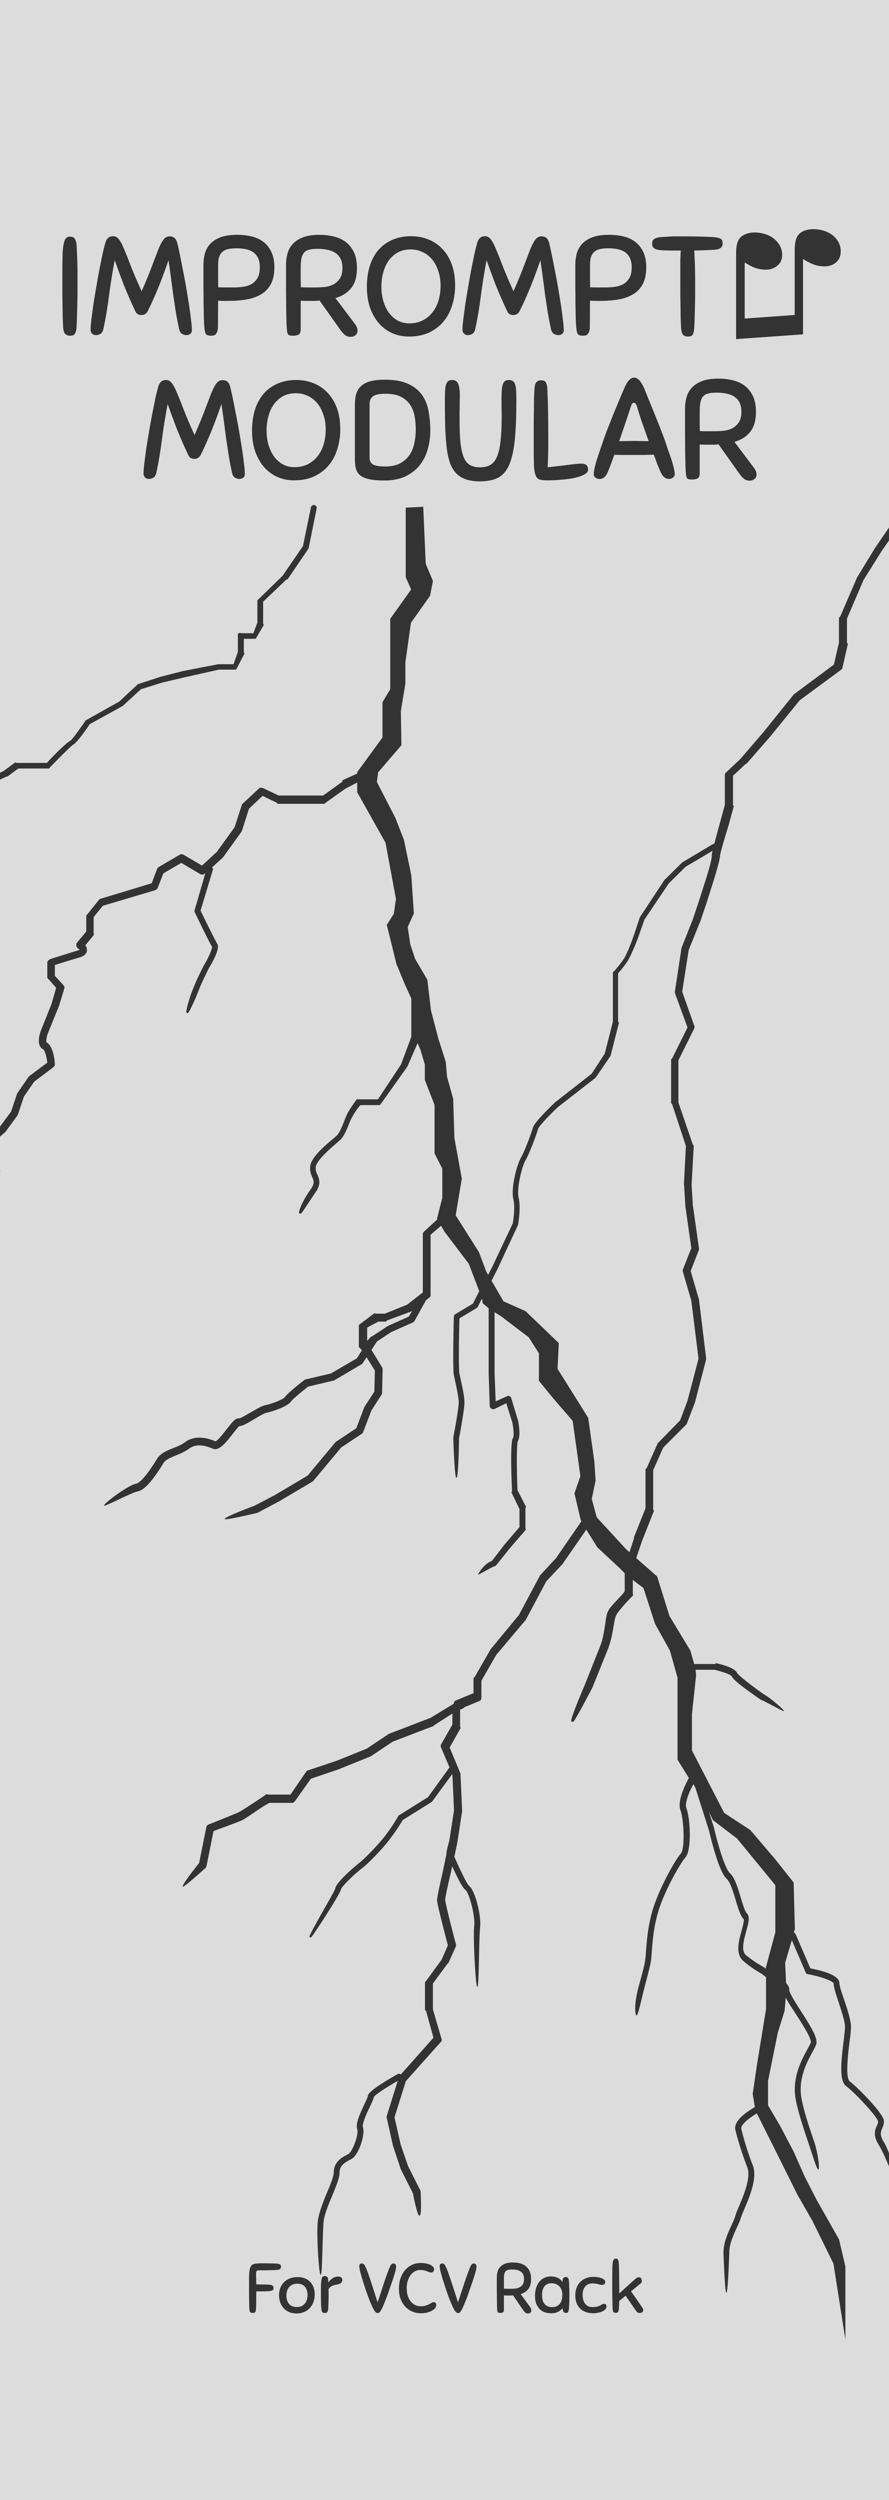 <?xml version="1.0" encoding="UTF-8" standalone="no"?>
<svg
   xmlns:dc="http://purl.org/dc/elements/1.1/"
   xmlns:cc="http://creativecommons.org/ns#"
   xmlns:rdf="http://www.w3.org/1999/02/22-rdf-syntax-ns#"
   xmlns:svg="http://www.w3.org/2000/svg"
   xmlns="http://www.w3.org/2000/svg"
   xmlns:sodipodi="http://sodipodi.sourceforge.net/DTD/sodipodi-0.dtd"
   xmlns:inkscape="http://www.inkscape.org/namespaces/inkscape"
   width="45.72mm"
   height="128.5mm"
   viewBox="0 0 45.721 128.5"
   version="1.1"
   id="svg28"
   sodipodi:docname="BlankPanel.svg"
   inkscape:version="0.92.2 (5c3e80d, 2017-08-06)">
  <sodipodi:namedview
     pagecolor="#ffffff"
     bordercolor="#666666"
     borderopacity="1"
     objecttolerance="10"
     gridtolerance="10"
     guidetolerance="10"
     inkscape:pageopacity="0"
     inkscape:pageshadow="2"
     inkscape:window-width="907"
     inkscape:window-height="991"
     id="namedview30"
     showgrid="false"
     inkscape:document-units="mm"
     units="mm"
     inkscape:zoom="1.174946"
     inkscape:cx="84.383079"
     inkscape:cy="252.93058"
     inkscape:window-x="45"
     inkscape:window-y="25"
     inkscape:window-maximized="0"
     inkscape:current-layer="svg28" />
  <defs
     id="defs8">
    <clipPath
       id="a">
      <path
         d="M 0,0 V 100.542 H 39.687 V 0 Z"
         id="path2"
         inkscape:connector-curvature="0"
         style="fill:#dcdcdc" />
    </clipPath>
  </defs>
  <path
     d="M 0,-5.8682899e-4 V 128.501 H 45.721 V -5.8682899e-4 Z"
     id="path10"
     inkscape:connector-curvature="0"
     style="fill:#dcdcdc;stroke-width:1;fill-opacity:1" />
  <path
     d="m 41.72,50.68 0.818,-1.782 a 0.162,0.162 0 0 0 -0.014,-0.152 l -0.718,-1.05 -0.144,-1.667 0.188,-1.195 0.166,-0.406 0.877,1.225 a 0.057,0.057 0 0 0 0.029,0.029 c 0.08,0.058 2.028,1.383 2.173,1.477 0.116,0.08 0.297,0.34 0.297,0.645 0,0.254 -0.058,0.558 -0.123,0.949 -0.022,0.13 -0.044,0.268 -0.073,0.413 -0.021,0.109 -0.05,0.224 -0.08,0.348 -0.303,2.42 2.895,5.125 0.486,1.774 -0.521,-0.71 -0.391,-1.224 -0.26,-1.716 a 3.41,3.41 0 0 0 0.086,-0.37 c 0.022,-0.145 0.051,-0.282 0.073,-0.406 0.072,-0.405 0.13,-0.724 0.13,-0.992 0,-0.37 -0.203,-0.71 -0.398,-0.84 a 810.58,810.58 0 0 1 -2.152,-1.47 l -0.905,-1.268 c -0.015,-0.022 -0.03,-0.03 -0.05,-0.044 l 0.427,-1.065 a 0.18,0.18 0 0 0 0,-0.123 l -0.689,-1.528 c 0,-0.007 -0.007,-0.007 -0.007,-0.015 l -1.405,-2.484 0.043,-0.783 c 0,-0.021 0,-0.05 -0.014,-0.072 l -0.442,-0.963 0.406,-0.776 a 0.164,0.164 0 0 0 0.007,-0.13 l -0.319,-0.775 c 0.116,-0.225 0.297,-0.55 0.384,-0.637 0.152,-0.153 0.522,-1.34 0.724,-2.043 a 0.147,0.147 0 0 0 0,-0.08 l -0.253,-1.137 c 0,-0.007 0,-0.007 -0.007,-0.015 -0.196,-0.6 -0.399,-1.289 -0.399,-1.383 0,-0.123 -0.268,-0.667 -0.79,-1.608 -0.014,-0.022 -0.072,-0.044 -0.094,-0.058 L 38.858,28 v -1.485 c 0,-0.022 0.036,-0.044 0.022,-0.065 l -0.529,-1.145 0.174,-1.239 A 0.138,0.138 0 0 0 38.51,23.972 l -0.5,-0.92 0.414,-0.912 c 0,-0.007 0.007,-0.015 0.007,-0.022 l 0.348,-1.232 a 0.185,0.185 0 0 0 -0.008,-0.108 l -0.485,-1.014 -0.427,-1.55 a 0.163,0.163 0 0 0 -0.153,-0.116 c -0.072,0 -0.13,0.05 -0.152,0.116 l -0.203,0.796 -0.593,0.87 c 0,0 0,0.007 -0.008,0.007 l -0.724,1.188 c -0.007,0.007 -0.007,0.014 -0.015,0.022 l -0.68,1.579 c -0.008,0.021 -0.051,0.036 -0.051,0.058 v 0.992 l -0.203,0.884 -1.615,1.202 c -0.008,0.007 -0.008,0.015 -0.022,0.03 l -1.188,1.477 -0.927,1.08 -0.55,0.52 c -0.03,0.03 -0.08,0.066 -0.08,0.11 v 1.224 l -0.21,0.775 c -0.059,0.188 -0.138,0.521 -0.218,0.796 -0.029,-0.007 -0.043,0 -0.065,0.015 l -1.203,0.717 c -0.007,0.007 -0.014,0.007 -0.021,0.015 l -0.696,0.688 c -0.007,0.007 -0.007,0.014 -0.014,0.014 l -0.978,1.485 c -0.007,0.007 -0.007,0.015 -0.015,0.03 l -0.246,0.738 c 0,0.007 -0.224,0.63 -0.362,0.87 a 4.38,4.38 0 0 1 -0.406,0.528 c -0.014,0.022 -0.065,0.044 -0.065,0.072 v 1.978 l -0.326,1.282 -0.529,0.811 -1.5,1.174 v 0.007 c -0.187,0.181 -0.81,0.782 -0.861,0.992 -0.05,0.196 -0.34,0.97 -0.478,1.203 -0.16,0.268 -0.413,1.231 -0.304,1.666 0.08,0.333 -0.007,0.876 -0.022,0.97 l -0.826,1.753 -0.166,0.32 -0.073,-0.124 -0.297,-0.79 -0.934,-1.477 0.246,-1.478 -0.297,-1.63 -0.05,-1.579 -0.247,-0.891 -0.05,-0.594 -0.298,-0.934 -0.297,-1.138 -0.145,-1.231 -0.492,-0.84 -0.196,-0.594 -0.101,-0.688 0.246,-0.544 -0.101,-1.528 -0.297,-1.434 -0.348,-0.891 -0.739,-1.435 0.05,-0.39 0.935,-1.087 -0.021,-1.384 0.18,-1.086 v -0.862 l 0.225,-1.594 0.768,-1.087 0.116,-0.594 -0.29,-0.688 -0.101,-2.296 -0.703,0.036 v 2.796 l 0.218,0.493 -0.84,1.18 v 2.833 l -0.312,0.521 v 1.42 l -1.014,1.391 v 0.058 l -0.602,0.275 c -0.007,0 0.015,0.044 0.007,0.05 l -0.775,0.559 h -1.789 l -0.623,-0.297 c -0.058,-0.022 -0.123,-0.03 -0.166,0.014 l -0.645,0.601 a 0.113,0.113 0 0 0 -0.044,0.058 l -0.29,0.899 -0.716,0.992 -0.594,0.55 -0.74,-0.434 a 0.157,0.157 0 0 0 -0.159,0 l -0.84,0.492 a 0.146,0.146 0 0 0 -0.065,0.08 l -0.217,0.572 -1.065,0.326 -0.985,0.297 a 0.151,0.151 0 0 0 -0.08,0.058 l -0.435,0.543 c -0.021,0.03 -0.065,0.058 -0.065,0.095 v 0.623 L 4.66,35.801 c -0.029,0.029 -0.021,0.072 -0.021,0.116 0,0.043 0.036,0.08 0.065,0.109 a 0.53,0.53 0 0 1 0.065,0.058 c -0.007,0.007 -0.022,0.007 -0.036,0.014 -0.348,0.101 -1.087,0.34 -1.116,0.348 -0.065,0.021 -0.145,0.08 -0.145,0.145 v 0.6 c 0,0.037 0.051,0.073 0.073,0.095 L 3.827,37.612 3.639,38.264 3.226,39.3 c -0.058,0.145 -0.217,0.637 0.087,0.79 0.058,0.036 0.13,0.282 0.16,0.528 L 2.755,41.154 C 2.741,41.161 2.734,41.176 2.719,41.19 L 2.277,41.835 C 2.27,41.85 2.263,41.857 2.256,41.871 l -0.24,0.717 -0.449,0.609 -0.644,0.529 c -0.036,0.029 -0.094,0.072 -0.094,0.116 v 0.434 l -0.464,0.493 c -0.007,0.007 0,0.014 0,0.029 L -0.171,45.66 -1.214,46.384 -1.236,46.406 -1.757,47 a 0.16,0.16 0 0 0 -0.022,0.036 l -0.58,1.123 c 0,0 -0.623,0.89 -0.557,0.949 0.029,0.021 0.81,-0.768 0.81,-0.768 0.008,-0.007 0.015,-0.015 0.015,-0.022 l 0.58,-1.115 0.507,-0.565 1.058,-0.74 0.043,-0.043 0.55,-0.876 0.537,-0.529 A 0.157,0.157 0 0 0 1.22,44.392 l 0.13,0.587 -0.239,1.108 v 0.036 c 0,0.007 0.05,0.428 0,0.703 -0.05,0.26 -0.304,0.833 -0.34,0.905 -0.044,0.073 -0.363,0.587 -0.363,0.942 0,0.26 -0.224,1.18 -0.159,1.195 0.007,0 0.188,-0.224 0.21,-0.297 0.094,-0.297 0.189,-0.608 0.189,-0.898 0,-0.254 0.239,-0.68 0.325,-0.826 0,-0.007 0.007,-0.007 0.007,-0.014 0.015,-0.03 0.305,-0.66 0.355,-0.964 a 2.82,2.82 0 0 0 0,-0.753 L 1.575,45 V 44.95 L 1.328,43.885 a 0.115,0.115 0 0 0 -0.029,-0.05 l 0.478,-0.42 0.022,-0.023 0.47,-0.644 0.022,-0.044 0.24,-0.717 0.412,-0.601 0.768,-0.58 C 3.755,40.777 3.776,40.719 3.776,40.669 3.762,40.451 3.69,39.937 3.443,39.807 c -0.029,-0.051 0,-0.247 0.065,-0.399 l 0.42,-1.036 c 0,-0.007 0,-0.007 0.008,-0.014 L 4.16,37.619 C 4.175,37.569 4.124,37.518 4.095,37.474 L 3.776,37.127 v -0.435 c 0.232,-0.073 0.739,-0.232 0.993,-0.304 0.195,-0.058 0.275,-0.16 0.29,-0.24 A 0.335,0.335 0 0 0 5,35.896 l 0.326,-0.391 c 0.03,-0.03 0.007,-0.065 0.007,-0.101 V 34.766 L 5.703,34.31 7.796,33.687 C 7.84,33.672 7.89,33.637 7.905,33.593 l 0.232,-0.587 0.717,-0.42 0.76,0.449 a 0.154,0.154 0 0 0 0.189,-0.022 l 0.021,-0.022 -0.434,1.5 c -0.007,0.029 -0.007,0.058 0.007,0.08 0.058,0.123 0.58,1.21 0.695,1.39 0.007,0.087 -0.145,0.442 -0.34,0.768 0,0 0,0.007 -0.007,0.007 -0.007,0.022 -0.254,0.5 -0.348,0.746 l -0.101,0.247 c -0.087,0.21 -0.29,0.869 -0.225,0.89 0.015,0.008 0.03,0.008 0.044,0.008 0.05,0 0.318,-0.602 0.398,-0.812 0.036,-0.094 0.072,-0.174 0.101,-0.253 0.095,-0.225 0.32,-0.681 0.34,-0.725 0.32,-0.528 0.436,-0.869 0.341,-1.007 C 10.23,35.729 9.868,34.997 9.629,34.505 l 0.492,-1.63 c 0.015,-0.043 0,-0.08 -0.029,-0.109 l 0.42,-0.384 0.022,-0.021 0.74,-1.029 0.02,-0.043 0.283,-0.884 0.544,-0.514 0.557,0.268 c 0.022,0.007 0.037,0.05 0.058,0.05 h 1.862 c 0.029,0 0.058,-0.05 0.087,-0.065 l 0.775,-0.55 0.464,-0.24 v 0.392 l 1.137,2.028 0.42,2.267 -0.087,0.594 -0.282,0.442 0.39,1.58 0.348,0.84 0.247,0.543 v 1.542 l -0.413,1.108 -0.927,1.405 h -0.761 c -0.036,0 -0.072,-0.021 -0.094,0.007 -0.015,0.015 -0.275,0.37 -0.377,0.572 -0.029,0.066 -0.065,0.145 -0.109,0.254 -0.08,0.217 -0.195,0.5 -0.311,0.623 -0.044,0.036 -0.109,0.101 -0.196,0.167 -0.333,0.282 -0.833,0.717 -0.876,1.072 -0.022,0.18 0.036,0.318 0.08,0.427 0.065,0.152 0.116,0.254 -0.066,0.507 -0.347,0.493 -0.507,0.927 -0.449,0.956 a 0.139,0.139 0 0 0 0.051,0.015 c 0.044,0 0.254,-0.355 0.587,-0.84 0.253,-0.355 0.16,-0.558 0.087,-0.732 a 0.525,0.525 0 0 1 -0.066,-0.304 c 0.037,-0.268 0.53,-0.696 0.797,-0.928 0.087,-0.08 0.16,-0.137 0.203,-0.18 0.152,-0.153 0.275,-0.464 0.37,-0.71 0.036,-0.102 0.072,-0.145 0.1,-0.203 0.073,-0.145 0.247,-0.392 0.327,-0.471 h 0.753 c 0.036,0 0.073,-0.058 0.094,-0.087 l 1.029,-1.449 c 0.007,-0.007 0.007,-0.022 0.015,-0.029 l 0.405,-0.927 0.116,0.268 0.174,0.587 v 0.623 l 0.391,1.007 v 1.948 l 0.312,0.616 v 1.173 l -0.218,0.855 h 0.03 l -0.522,0.478 c -0.03,0.03 -0.073,0.073 -0.073,0.109 v 2.361 l -0.63,0.493 -0.898,0.362 h -0.34 c -0.037,0 -0.073,-0.029 -0.102,0 l -0.507,0.384 c -0.036,0.029 -0.094,0.05 -0.094,0.101 v 0.84 c 0,0.03 0.043,0.059 0.065,0.08 l 0.058,0.066 -0.203,0.325 -1.043,0.609 -1.014,0.239 a 0.143,0.143 0 0 0 -0.058,0.029 c -0.152,0.116 -0.666,0.522 -0.775,0.68 -0.058,0.088 -0.522,0.276 -0.79,0.327 -0.145,0.029 -0.355,0.16 -0.586,0.29 -0.153,0.087 -0.377,0.224 -0.45,0.239 -0.152,-0.022 -0.275,0.13 -0.507,0.427 -0.116,0.152 -0.355,0.456 -0.456,0.5 -0.16,-0.073 -0.768,-0.319 -1.231,0.036 -0.13,0.101 -0.297,0.167 -0.464,0.232 -0.254,0.101 -0.522,0.21 -0.66,0.442 -0.55,0.905 -0.789,0.985 -0.832,0.992 -0.312,0.05 -1.333,0.811 -1.29,0.884 0.03,0.043 1.145,-0.543 1.34,-0.572 0.167,-0.03 0.457,-0.174 1.044,-1.138 0.086,-0.145 0.297,-0.224 0.514,-0.318 a 2.37,2.37 0 0 0 0.536,-0.276 c 0.34,-0.26 0.862,-0.021 0.92,0.007 0.253,0.123 0.529,-0.224 0.818,-0.594 0.087,-0.108 0.203,-0.26 0.261,-0.311 0.123,0 0.283,-0.087 0.609,-0.283 0.18,-0.108 0.398,-0.239 0.492,-0.253 0.167,-0.036 0.833,-0.232 0.985,-0.464 0.051,-0.072 0.384,-0.355 0.681,-0.587 l 1.007,-0.239 a 0.1,0.1 0 0 0 0.044,-0.014 l 1.093,-0.645 a 0.17,0.17 0 0 0 0.051,-0.05 l 0.152,-0.232 0.333,0.536 -0.021,0.847 -0.391,0.602 a 0.056,0.056 0 0 0 -0.015,0.029 l -0.319,0.84 -0.804,0.536 c -0.014,0.007 -0.021,0.022 -0.036,0.029 l -1.115,1.34 -1.304,0.775 -0.826,0.435 c 0,0 -1.231,0.456 -1.202,0.536 0.021,0.065 1.31,-0.247 1.31,-0.247 a 0.054,0.054 0 0 0 0.03,-0.014 l 0.847,-0.45 1.333,-0.789 a 0.196,0.196 0 0 0 0.043,-0.036 l 1.116,-1.34 0.826,-0.55 a 0.115,0.115 0 0 0 0.058,-0.073 l 0.333,-0.87 0.406,-0.63 a 0.146,0.146 0 0 0 0.021,-0.08 l 0.022,-0.934 a 0.19,0.19 0 0 0 -0.022,-0.087 l -0.427,-0.702 0.224,-0.34 0.558,-0.37 0.877,-0.391 a 0.158,0.158 0 0 0 0.072,-0.065 l 0.442,-0.797 c 0,-0.007 0.007,-0.015 0.007,-0.022 l 0.167,-0.138 c 0.043,-0.029 0.029,-0.08 0.029,-0.13 v -2.376 l 0.42,-0.362 0.145,0.246 0.97,1.282 0.42,1.101 -0.253,0.5 -0.71,0.428 a 0.113,0.113 0 0 0 -0.058,0.094 c -0.007,0.21 -0.05,2.093 0,2.347 0.007,0.05 0.029,0.123 0.043,0.203 0.058,0.275 0.153,0.688 0.153,0.905 0,0.225 -0.145,1.021 -0.218,1.405 v 0.022 c 0,0.138 0.058,1.6 0.116,1.6 h 0.015 c 0.065,-0.006 0.094,-1.071 0.101,-1.585 0.022,-0.124 0.217,-1.152 0.217,-1.442 0,-0.246 -0.094,-0.66 -0.159,-0.956 a 2.103,2.103 0 0 0 -0.043,-0.196 c -0.037,-0.166 -0.022,-1.398 0,-2.23 l 0.688,-0.414 a 0.124,0.124 0 0 0 0.043,-0.043 l 0.174,-0.34 0.029,0.188 0.24,0.203 v 2.615 l 0.043,1.325 c 0,0.044 0.043,0.08 0.072,0.102 a 0.146,0.146 0 0 0 0.123,0.007 l 0.47,-0.232 0.247,0.79 c 0.05,0.267 0.065,0.55 0.022,0.608 -0.101,0.152 -0.08,1.246 -0.036,2.144 0,0.014 -0.036,0.036 -0.022,0.05 l 0.319,0.667 v 0.724 l -0.601,0.703 -0.508,0.66 c -0.137,0.043 -0.369,0.202 -0.557,0.542 -0.03,0.058 0.528,-0.29 0.673,-0.333 a 0.154,0.154 0 0 0 0.058,-0.036 l 0.55,-0.688 0.631,-0.732 c 0.022,-0.021 -0.007,-0.05 -0.007,-0.08 v -0.796 c 0,-0.022 0.036,-0.036 0.022,-0.058 l -0.34,-0.667 c -0.037,-0.876 -0.037,-1.847 0.014,-1.977 0.116,-0.181 0.043,-0.645 0.014,-0.79 V 55.032 L 22.11,54.105 c -0.007,-0.037 -0.036,-0.058 -0.065,-0.073 a 0.107,0.107 0 0 0 -0.095,0 l -0.463,0.21 -0.044,-1.137 v -2.448 l 0.268,0.166 1.101,0.84 0.413,0.645 v 1.109 l 0.587,0.717 0.768,0.89 0.311,2.224 -0.239,0.689 0.254,1.086 0.029,0.036 -1.022,1.485 -0.637,0.688 a 0.16,0.16 0 0 0 -0.022,0.037 l -0.833,1.564 -1.13,1.37 c -0.007,0.006 -0.014,0.014 -0.014,0.021 l -0.623,1.087 c -0.015,0.021 -0.058,0.05 -0.058,0.072 v 0.594 l -0.717,0.297 c -0.051,0.022 -0.073,0.072 -0.08,0.13 l -0.927,0.565 -1.659,0.638 c -0.007,0.007 -0.022,0.007 -0.029,0.014 l -0.877,0.587 -1.202,0.485 -1.188,0.399 c -0.029,0.007 -0.058,0.072 -0.08,0.094 l -0.594,0.87 h -0.89 c -0.03,0 -0.066,-0.03 -0.087,-0.008 -0.247,0.174 -0.935,0.63 -1.087,0.71 -0.152,0.073 -0.862,0.355 -1.224,0.5 -0.05,0.022 -0.087,0.058 -0.094,0.109 l -0.29,1.441 c 0,0 -0.717,0.891 -0.652,0.949 0.036,0.044 0.913,-0.753 0.913,-0.753 a 0.138,0.138 0 0 0 0.036,-0.073 l 0.282,-1.405 c 0.247,-0.101 1,-0.362 1.167,-0.45 0.18,-0.093 0.89,-0.608 1.086,-0.687 h 0.92 c 0.05,0 0.094,-0.065 0.123,-0.102 l 0.616,-0.869 1.152,-0.391 0.007,-0.007 1.224,-0.493 c 0.007,-0.007 0.022,-0.007 0.029,-0.014 l 0.876,-0.587 1.666,-0.637 c 0.007,0 -0.021,-0.007 -0.014,-0.015 l 0.746,-0.478 v 0.442 l -0.456,0.804 c -0.03,0.044 -0.007,0.094 0.007,0.138 l 0.333,0.782 -0.862,1.195 -1.166,0.732 a 0.073,0.073 0 0 0 -0.037,0.043 c 0,0 -0.195,0.348 -0.485,0.732 -0.297,0.398 -0.862,0.978 -1.101,1.159 -0.007,0.007 -0.92,0.746 -0.942,1.021 -0.036,0.13 -1.086,1.898 -1.035,1.934 a 0.117,0.117 0 0 0 0.065,0.022 c 0.036,0 1.18,-1.753 1.202,-1.934 0.036,-0.123 0.55,-0.623 0.855,-0.855 0.282,-0.217 0.862,-0.826 1.144,-1.21 0.254,-0.34 0.435,-0.637 0.486,-0.724 l 1.159,-0.724 c 0.014,-0.007 0.021,-0.022 0.029,-0.03 l 0.797,-1.093 0.007,0.029 0.065,1.434 -0.189,1.217 c 0,0 -0.137,0.478 -0.115,0.543 l -0.153,0.732 c -0.05,0.225 -0.224,0.963 -0.224,1.123 0,0.145 0.297,1.275 0.434,1.81 l -0.253,0.58 -0.601,0.826 c -0.015,0.029 -0.066,0.058 -0.066,0.087 v 1.108 c 0,0.015 0.044,0.03 0.044,0.036 l 0.297,1.08 -1.311,1.477 c -0.036,-0.029 -0.087,-0.043 -0.13,-0.014 -1.196,0.68 -1.196,0.833 -1.196,0.89 -0.007,0.044 -0.08,0.196 -0.137,0.32 -0.203,0.434 -0.355,0.782 -0.29,1 0.072,0.253 -0.21,0.926 -0.348,0.999 l -0.021,0.014 c -0.203,0.102 -0.573,0.283 -0.573,0.732 0,0.167 -0.137,0.493 -0.275,0.819 -0.167,0.405 -0.34,0.854 -0.37,1.18 -0.05,0.594 0.051,2.115 0.116,2.115 h 0.007 c 0.066,0 0.066,-1.514 0.11,-2.093 0.02,-0.29 0.195,-0.724 0.354,-1.094 0.152,-0.376 0.29,-0.702 0.29,-0.92 0,-0.275 0.203,-0.405 0.442,-0.529 l 0.036,-0.021 c 0.268,-0.13 0.565,-0.942 0.463,-1.275 -0.043,-0.145 0.16,-0.58 0.283,-0.833 0.094,-0.203 0.145,-0.319 0.16,-0.391 0.072,-0.102 0.52,-0.391 0.956,-0.645 l -0.442,1.413 a 0.154,0.154 0 0 0 0,0.08 l 0.253,1.136 c 0,0.007 0,0.007 0.007,0.015 l 0.297,0.89 c 0,0.008 0.007,0.015 0.007,0.023 l 0.485,0.963 c 0,0 0.174,0.898 0.254,0.898 h 0.022 c 0.087,-0.007 0.036,-0.963 0.036,-0.963 a 0.13,0.13 0 0 0 -0.015,-0.05 l -0.492,-0.979 -0.297,-0.869 -0.246,-1.087 0.456,-1.456 1.427,-1.6 c 0.036,-0.037 0.007,-0.095 -0.007,-0.145 l -0.333,-1.138 v -1.043 l 0.586,-0.796 c 0.007,-0.007 0.03,-0.015 0.037,-0.03 l 0.29,-0.644 c 0.014,-0.03 0.021,-0.065 0.014,-0.102 -0.21,-0.782 -0.427,-1.68 -0.435,-1.789 0,-0.08 0.109,-0.6 0.218,-1.05 l 0.065,-0.304 c 0.188,0.413 0.405,0.862 0.536,0.956 0.137,0.101 0.398,1.021 0.348,1.463 -0.051,0.45 0.058,2.427 0.123,2.427 h 0.007 c 0.065,0 0.058,-1.963 0.108,-2.398 0.051,-0.449 -0.195,-1.47 -0.442,-1.659 -0.086,-0.065 -0.347,-0.615 -0.594,-1.173 L 19.95,71.968 V 71.961 L 20.138,70.73 V 70.7 l -0.065,-1.477 a 0.102,0.102 0 0 0 -0.015,-0.05 l -0.094,-0.225 -0.326,-0.783 0.435,-0.775 c 0.014,-0.021 -0.015,-0.05 -0.015,-0.08 v -0.673 l 0.087,-0.03 c 0.03,-0.014 0.065,-0.035 0.08,-0.064 l 0.616,-0.254 c 0.058,-0.022 0.072,-0.08 0.072,-0.145 v -0.666 l 0.594,-1.036 1.152,-1.369 c 0.007,-0.007 0.021,-0.015 0.029,-0.029 l 0.833,-1.565 0.637,-0.68 0.015,-0.015 0.956,-1.384 0.442,0.71 0.898,0.84 0.203,0.203 v 0.725 c -0.08,0.145 -0.522,0.543 -0.652,0.768 -0.087,0.144 -0.102,0.34 -0.138,0.594 -0.043,0.26 -0.08,0.557 -0.203,0.862 l -0.623,1.571 c 0,0 -0.608,1.406 -0.528,1.442 a 0.214,0.214 0 0 0 0.072,0.014 c 0.058,0 0.746,-1.325 0.746,-1.325 0,0 0,-0.007 0.007,-0.007 0.007,-0.007 0.406,-1 0.638,-1.58 0.13,-0.325 0.188,-0.658 0.231,-0.92 0.037,-0.21 0.066,-0.398 0.123,-0.485 0.116,-0.188 0.493,-0.6 0.645,-0.746 0.03,-0.029 0.007,-0.072 0.007,-0.116 v -0.528 l 0.428,0.326 0.463,1.434 0.601,1.086 0.305,1.087 v 3.296 l 0.456,0.739 c -0.167,0.297 -0.47,0.941 -0.34,1.29 0.144,0.397 0.188,1.564 0.014,1.752 -0.232,0.254 -0.877,1.42 -1.13,2.267 -0.196,0.66 -0.232,1.239 -0.268,1.66 a 3.978,3.978 0 0 1 -0.03,0.332 c -0.02,0.203 -0.144,0.645 -0.26,1.072 -0.21,0.775 -0.145,1.188 -0.08,1.174 0.058,-0.022 0.21,-0.739 0.305,-1.108 0.116,-0.442 0.239,-0.891 0.268,-1.109 0.014,-0.101 0.021,-0.217 0.029,-0.34 0.036,-0.435 0.072,-0.978 0.26,-1.615 0.247,-0.833 0.891,-1.956 1.087,-2.174 0.268,-0.297 0.203,-1.586 0.044,-1.992 -0.073,-0.195 0.101,-0.623 0.282,-0.963 l 0.08,0.145 0.55,1.731 c 0.044,0.188 0.377,1.623 0.703,1.927 0.152,0.138 0.268,0.529 0.37,0.876 0.1,0.334 0.188,0.616 0.31,0.74 0.044,0.043 -0.035,0.318 -0.079,0.485 -0.116,0.42 -0.253,0.934 0.08,1.217 0.18,0.152 0.405,0.318 0.68,0.478 0.088,0.05 0.153,0.108 0.225,0.166 v 1.282 l -0.37,2.275 -0.166,1.137 0.087,0.529 c -0.326,0.188 -0.876,0.558 -0.782,0.927 0.116,0.471 0.282,0.978 0.478,1.5 0.16,0.412 -0.16,1.151 -0.348,1.6 a 2.806,2.806 0 0 0 -0.137,0.363 c -0.03,0.101 -0.087,0.224 -0.152,0.369 -0.145,0.312 -0.32,0.695 -0.32,1.094 0,0 0.051,1.615 0.117,1.615 0.065,0 0.116,-1.615 0.116,-1.615 0,-0.34 0.166,-0.703 0.297,-0.993 0.072,-0.152 0.13,-0.282 0.166,-0.398 a 4.64,4.64 0 0 1 0.13,-0.333 c 0.218,-0.507 0.544,-1.275 0.356,-1.775 a 11.71,11.71 0 0 1 -0.464,-1.47 c -0.044,-0.167 0.297,-0.435 0.623,-0.63 l 0.876,1.752 0.76,1.529 0.595,1.036 0.847,1.724 0.479,3.057 v -2.942 l -0.254,-1.086 -0.905,-1.6 -0.479,-0.935 -0.434,-0.985 -0.543,-1.036 -0.493,-0.84 v -0.978 l 0.391,-1.934 0.275,-0.891 0.044,-0.53 c 0.087,0.175 0.232,0.392 0.42,0.682 0.225,0.347 0.645,1 0.587,1.137 a 8.603,8.603 0 0 1 -0.123,0.239 c -0.24,0.435 -0.645,1.166 -0.479,2.05 0.11,0.565 0.334,1.217 0.508,1.738 0.144,0.42 0.333,1.072 0.398,1.072 0.065,0 -0.007,-0.651 -0.174,-1.144 -0.174,-0.514 -0.398,-1.159 -0.5,-1.71 -0.152,-0.796 0.225,-1.484 0.45,-1.897 0.057,-0.102 0.1,-0.189 0.13,-0.261 0.101,-0.232 -0.16,-0.667 -0.601,-1.355 -0.203,-0.318 -0.479,-0.746 -0.471,-0.854 0.007,-0.095 -0.044,-0.189 -0.13,-0.283 l -0.037,-0.811 0.268,-0.913 0.558,1.304 c 0.014,0.036 0.05,0.065 0.087,0.065 0.565,0.102 1.028,0.29 1.036,0.377 0,0.152 0.087,0.413 0.195,0.739 0.123,0.376 0.268,0.804 0.261,1.028 0,0.109 -0.029,0.29 -0.05,0.5 -0.117,0.927 -0.182,1.659 0.1,1.862 0.348,0.26 1.24,1.217 1.276,1.412 0.007,0.05 -0.008,0.094 -0.044,0.174 -0.072,0.16 -0.166,0.377 0.058,0.746 0.283,0.471 0.442,0.993 0.493,0.993 h 0.029 C 37.45,85.094 37.37,84.5 37.065,84 c -0.158,-0.268 -0.1,-0.398 -0.043,-0.536 0.037,-0.087 0.08,-0.188 0.058,-0.319 -0.058,-0.304 -1.05,-1.318 -1.361,-1.55 -0.196,-0.145 -0.066,-1.159 -0.008,-1.651 a 4.5,4.5 0 0 0 0.051,-0.522 c 0.007,-0.268 -0.138,-0.717 -0.275,-1.115 -0.094,-0.276 -0.189,-0.558 -0.189,-0.667 0,-0.34 -0.775,-0.521 -1.166,-0.594 L 33.538,75.67 a 0.107,0.107 0 0 0 -0.072,-0.065 l 0.043,-0.138 -0.05,-1.876 -0.74,-0.934 -0.999,-1.174 -1.05,-0.688 -1.297,-2.514 v -1.456 l 0.167,-1.564 -0.022,-0.225 h 0.775 c 0.297,0.08 0.638,0.181 0.681,0.268 0.101,0.21 0.927,0.768 1.173,0.942 0.008,0.007 0.015,0 0.015,0 0.319,0.152 0.884,0.47 0.905,0.456 0.051,-0.036 -0.615,-0.586 -0.796,-0.673 -0.486,-0.34 -1.036,-0.768 -1.087,-0.87 -0.116,-0.224 -0.674,-0.347 -0.847,-0.39 -0.007,0 -0.022,0.035 -0.03,0.035 h -0.854 v -0.036 l -0.145,-0.507 -0.84,-1.39 -0.493,-1.587 -0.84,-0.739 0.232,-0.688 0.478,-1.21 c 0.007,-0.021 -0.03,-0.043 -0.03,-0.065 V 57.01 l 0.406,-0.912 0.899,-0.899 c 0.014,-0.014 0.036,-0.036 0.043,-0.05 l 0.319,-0.833 c 0,-0.007 0.007,-0.007 0.007,-0.015 l 0.449,-1.724 c 0.007,-0.022 0.007,-0.036 0.007,-0.058 l -0.29,-2.376 c 0,-0.007 0,-0.014 -0.007,-0.022 L 29.322,49 29.648,48.16 a 0.144,0.144 0 0 0 0.007,-0.08 l -0.246,-1.724 -0.05,-0.826 0.086,-1.572 c 0,-0.022 -0.043,-0.036 -0.043,-0.058 l -0.573,-1.68 v -1.695 l 0.623,-1.254 c 0.015,-0.036 0.036,-0.08 0.022,-0.116 l -0.493,-1.39 0.261,-1.674 0.45,-1.115 c 0,0 0,-0.007 0.006,-0.007 l 0.254,-0.746 0.297,-0.942 c 0.058,-0.188 0.253,-0.826 0.253,-0.985 0.007,-0.094 0.174,-0.681 0.334,-1.188 l 0.217,-0.797 c 0.007,-0.014 -0.03,-0.029 -0.03,-0.05 V 29.08 l 0.515,-0.478 c 0,0 0.022,-0.007 0.03,-0.007 l 0.948,-1.087 1.188,-1.463 1.659,-1.224 a 0.144,0.144 0 0 0 0.058,-0.087 l 0.217,-0.956 c 0.007,-0.015 -0.036,-0.03 -0.036,-0.044 v -0.97 l 0.659,-1.543 0.732,-1.174 0.615,-0.884 c 0.008,-0.014 0.022,-0.029 0.03,-0.05 l 0.072,-0.261 0.282,1.007 c 0,0.007 0.008,0.014 0.008,0.029 l 0.47,0.985 -0.326,1.166 -0.441,0.978 c -0.022,0.044 -0.015,0.094 0.007,0.138 l 0.521,0.941 -0.166,1.232 c -0.007,0.029 -0.036,0.058 -0.022,0.087 l 0.514,1.151 v 1.536 c 0,0.05 0.066,0.101 0.11,0.13 l 0.861,0.53 c 0.34,0.615 0.71,1.303 0.739,1.433 0.014,0.182 0.297,1.073 0.42,1.464 l 0.246,1.086 c -0.246,0.84 -0.55,1.76 -0.637,1.87 -0.16,0.158 -0.42,0.68 -0.471,0.781 a 0.164,0.164 0 0 0 -0.007,0.13 l 0.318,0.769 -0.412,0.775 a 0.165,0.165 0 0 0 -0.008,0.13 l 0.428,1 -0.044,0.797 c 0,0.029 0.007,0.057 0.022,0.086 l 1.427,2.521 0.66,1.463 -0.667,1.667 c -0.008,0.007 -0.008,0.021 -0.008,0.036 L 41.34,46 v 0.036 l 0.145,1.724 c 0,0.03 0.014,0.051 0.029,0.073 l 0.688,1.014 -0.804,1.746 c -0.015,0.029 -0.015,0.058 -0.015,0.087 7.886,6.162 2.522,17.724 0.337,0 z m -23.724,0.152 -0.84,0.377 c -0.007,0 -0.014,0.007 -0.022,0.014 l -0.594,0.391 c -0.014,0.015 -0.072,0.03 -0.08,0.044 l -0.137,0.152 v -0.536 l 0.45,-0.24 h 0.303 c 0.015,0 0.037,-0.043 0.051,-0.05 l 0.978,-0.362 c 0.007,-0.007 0.022,-0.022 0.03,-0.022 z m 13.191,20.992 1.536,1.876 v 1.898 l -0.391,1.456 v 0.022 c 0,-0.03 -0.051,-0.065 -0.109,-0.102 a 4.482,4.482 0 0 1 -0.674,-0.456 c -0.217,-0.181 -0.087,-0.623 0.008,-0.978 0.087,-0.319 0.159,-0.58 0.021,-0.71 -0.08,-0.08 -0.166,-0.376 -0.246,-0.637 -0.116,-0.391 -0.239,-0.797 -0.434,-0.978 -0.21,-0.196 -0.5,-1.217 -0.638,-1.818 V 71.39 l -0.21,-0.66 0.167,0.355 z m -1.238,-38.63 -0.297,0.934 -0.247,0.739 -0.449,1.13 c -0.007,0.014 -0.007,0.021 -0.007,0.036 l -0.26,1.724 c -0.008,0.029 0,0.05 0.006,0.08 l 0.5,1.369 -0.608,1.224 c -0.007,0.022 -0.051,0.043 -0.051,0.065 v 1.753 c 0,0.015 0.044,0.03 0.044,0.05 l 0.55,1.674 -0.08,1.55 c 0,0.007 0.007,0.015 0.007,0.015 l 0.051,0.84 v 0.015 l 0.24,1.687 -0.334,0.848 a 0.157,0.157 0 0 0 -0.007,0.101 l 0.34,1.16 0.29,2.339 -0.442,1.688 -0.297,0.79 -0.876,0.898 a 0.13,0.13 0 0 0 -0.036,0.05 l -0.428,0.964 c -0.007,0.021 -0.05,0.036 -0.05,0.058 v 1.564 l -0.471,1.181 c 0,0.007 0.014,0.007 0.014,0.014 l -0.188,0.573 -0.138,-0.123 -1.18,-1.283 -0.196,-0.738 0.152,-0.74 -0.05,-0.767 -0.247,-1.753 -1.231,-1.97 0.05,-1.036 -1.333,-1.282 -0.89,-0.399 -0.479,-0.826 0.232,-0.456 0.826,-1.775 c 0.007,-0.007 0.007,-0.021 0.007,-0.029 0.007,-0.029 0.123,-0.673 0.022,-1.086 -0.087,-0.355 0.137,-1.26 0.275,-1.492 0.152,-0.254 0.449,-1.05 0.507,-1.268 0.029,-0.101 0.435,-0.536 0.797,-0.876 l 1.514,-1.181 a 0.097,0.097 0 0 0 0.021,-0.03 l 0.573,-0.84 a 0.056,0.056 0 0 0 0.014,-0.036 l 0.333,-1.31 c 0,-0.008 -0.036,-0.022 -0.036,-0.03 v -1.956 c 0.08,-0.086 0.275,-0.318 0.399,-0.521 0.152,-0.254 0.398,-0.884 0.405,-0.913 l 0.254,-0.724 0.978,-1.456 0.673,-0.667 1.087,-0.644 a 1.03,1.03 0 0 0 -0.036,0.195 c 0.021,0.087 -0.102,0.536 -0.218,0.899 z m 17.08,4.049 c -0.087,0 -0.166,-1.217 -0.188,-1.304 a 3.92,3.92 0 0 0 -0.24,-0.42 c -0.282,-0.478 -0.376,-0.645 -0.376,-0.754 -0.014,-0.08 -0.224,-0.47 -0.413,-0.796 l -1.028,-1.073 c -0.008,-0.007 -0.008,-0.014 -0.015,-0.014 -0.275,-0.384 -0.623,-0.84 -0.703,-0.898 -0.304,-0.203 -0.173,-1.239 -0.166,-1.282 0.029,-0.261 0.138,-0.616 0.224,-0.899 a 6.49,6.49 0 0 0 0.116,-0.398 c 0.037,-0.167 -0.145,-0.833 -0.239,-1.188 -0.029,-0.101 -0.05,-0.196 -0.072,-0.275 -0.094,-0.37 -0.456,-0.993 -0.456,-0.993 -0.022,-0.036 -0.066,-0.08 -0.051,-0.123 l 0.34,-1.246 v -0.738 c -0.39,-0.776 -1.086,-2.021 -1.217,-2.152 -0.188,-0.188 -0.739,-0.942 -0.84,-1.08 l -1.268,-0.847 c -0.043,-0.029 -0.094,-0.08 -0.094,-0.13 v -0.667 c 0,-0.028 0.044,-0.05 0.058,-0.072 L 40.785,19.249 40.22,18.373 C 40.17,18.3 40.198,18.206 40.27,18.156 a 0.153,0.153 0 0 1 0.218,0.043 l 0.63,0.949 c 0.03,0.05 -0.007,0.109 -0.029,0.16 l -0.427,0.695 v 0.543 l 1.231,0.819 a 0.253,0.253 0 0 1 0.058,0.036 c 0.066,0.094 0.399,0.376 0.435,0.39 l 1.362,0.631 c 1.405,0.558 1.456,0.71 1.47,0.76 0.03,0.08 0.015,0.196 -0.022,0.406 -0.021,0.152 -0.086,0.565 -0.014,0.623 0.145,0.109 0.167,0.428 0.196,1.029 0.014,0.348 0.036,0.739 0.094,1.014 0.145,0.637 0.29,1.007 0.529,1.37 0.144,0.216 0.34,0.63 0.514,0.991 0.109,0.232 0.232,0.493 0.268,0.536 0.029,0.037 -0.03,1.985 -0.087,1.985 h -0.007 c -0.066,-0.007 -0.044,-1.71 -0.095,-1.847 -0.05,-0.072 -0.137,-0.246 -0.29,-0.572 -0.159,-0.34 -0.361,-0.76 -0.5,-0.964 -0.245,-0.376 -0.405,-0.782 -0.557,-1.441 -0.065,-0.297 -0.087,-0.68 -0.101,-1.05 -0.015,-0.334 -0.036,-0.783 -0.102,-0.855 -0.18,-0.138 -0.123,-0.493 -0.072,-0.84 0.014,-0.102 0.036,-0.24 0.036,-0.29 -0.109,-0.102 -0.768,-0.399 -1.34,-0.63 l -1.152,-0.536 c 0.13,0.166 0.247,0.304 0.312,0.37 0.203,0.202 1.108,1.911 1.29,2.252 0.014,0.022 -0.023,0.05 -0.023,0.072 v 0.812 c 0,0.014 0.037,0.029 0.03,0.043 l -0.348,1.202 c 0.094,0.174 0.384,0.674 0.463,1.015 0.022,0.072 0.051,0.166 0.073,0.268 0.166,0.623 0.29,1.115 0.246,1.332 a 7.14,7.14 0 0 1 -0.116,0.428 c -0.08,0.275 -0.188,0.608 -0.217,0.84 -0.05,0.435 -0.022,0.906 0.043,0.992 0.167,0.116 0.623,0.754 0.768,0.964 l 1.029,1.08 a 0.096,0.096 0 0 1 0.021,0.028 c 0.21,0.348 0.457,0.79 0.464,0.956 0.022,0.087 0.217,0.406 0.333,0.602 0.181,0.297 0.254,0.427 0.275,0.5 0.022,0.152 -0.043,1.376 -0.13,1.376 z M 0.416,29.303 c 0,-0.065 0.688,-0.115 0.688,-0.115 l 0.609,-0.297 0.463,-0.34 c 0.022,-0.015 0.044,0.014 0.073,0.014 h 1.21 c 0.188,-0.232 0.789,-0.819 0.934,-0.891 0.08,-0.044 0.37,-0.457 0.601,-0.79 0.007,-0.014 0.022,-0.036 0.043,-0.043 l 1.319,-0.74 0.731,-0.68 c 0.015,-0.015 0.03,-0.022 0.044,-0.029 l 0.89,-0.29 0.9,-0.232 c 0,0 1.419,-0.275 1.433,-0.275 h 0.602 l 0.173,-0.5 v -0.71 c 0,-0.065 0.13,-0.036 0.196,-0.036 h 0.427 l 0.16,-0.427 v -0.884 c 0,-0.029 0.05,-0.058 0.072,-0.08 l 0.942,-0.92 0.818,-1.195 0.32,-1.557 a 0.126,0.126 0 0 1 0.137,-0.094 c 0.065,0.014 0.108,0.072 0.094,0.137 l -0.319,1.58 a 0.1,0.1 0 0 1 -0.014,0.043 l -0.833,1.224 c -0.007,0.007 -0.051,0.015 -0.051,0.015 l -0.934,0.89 v 0.877 c 0,0.022 0.029,0.044 0.021,0.065 l -0.268,0.464 c -0.021,0.029 -0.036,0.087 -0.08,0.087 h -0.449 v 0.543 c 0,0.022 0.037,0.044 0.022,0.058 l -0.282,0.543 c -0.022,0.037 -0.037,0.095 -0.08,0.095 h -0.66 l -1.39,0.311 -0.891,0.21 -0.855,0.268 -0.724,0.667 c -0.007,0.007 -0.015,0.007 -0.022,0.014 l -1.31,0.724 c -0.16,0.24 -0.515,0.747 -0.667,0.826 -0.08,0.044 -0.53,0.5 -0.906,0.884 -0.022,0.022 -0.05,0.072 -0.08,0.072 H 2.307 L 1.865,29.115 C 1.858,29.122 1.85,29.108 1.843,29.108 L 1.198,29.413 C 1.184,29.42 1.162,29.42 1.148,29.42 1.133,29.427 0.416,29.369 0.416,29.304 Z"
     clip-path="url(#a)"
     transform="matrix(1.28,0,0,1.278,-2.011,2.705)"
     id="path12"
     inkscape:connector-curvature="0"
     style="fill:#333333;stroke-width:0.782;fill-opacity:1" />
  <g
     style="line-height:19px;-inkscape-font-specification:'Sniglet Bold';text-align:center;stroke-width:0.782"
     id="g16"
     transform="matrix(1.28,0,0,1.278,-2.54,-5.8691899e-4)">
    <path
       d="M 4.52,13.13 Q 4.508,12.925 4.502,12.705 4.502,12.485 4.496,12.231 4.49,11.977 4.49,11.684 v -0.667 q 0,-0.4 0.006,-0.682 0.006,-0.288 0.035,-0.469 0.03,-0.18 0.088,-0.265 0.064,-0.085 0.17,-0.085 0.052,0 0.099,0.011 0.046,0.012 0.081,0.051 0.035,0.034 0.059,0.107 0.029,0.068 0.035,0.181 0.011,0.203 0.017,0.361 l 0.012,0.316 q 0.006,0.153 0.006,0.322 v 0.858 q 0,0.231 -0.006,0.457 L 5.08,12.637 q -0.006,0.232 -0.017,0.486 -0.006,0.135 -0.03,0.21 -0.023,0.072 -0.058,0.112 -0.035,0.04 -0.082,0.045 -0.046,0.011 -0.105,0.011 -0.105,0 -0.18,-0.068 Q 4.531,13.36 4.52,13.129 Z M 7.423,12.52 Q 7.154,11.95 6.944,11.42 6.74,10.882 6.594,10.464 q -0.135,0.7 -0.228,1.411 -0.088,0.712 -0.228,1.36 -0.035,0.148 -0.128,0.198 -0.094,0.045 -0.158,0.045 -0.105,0 -0.17,-0.062 -0.058,-0.062 -0.058,-0.158 0,-0.13 0.03,-0.395 0.034,-0.27 0.081,-0.61 0.053,-0.338 0.117,-0.71 0.064,-0.373 0.128,-0.717 0.07,-0.35 0.129,-0.633 0.064,-0.282 0.11,-0.434 0.077,-0.26 0.31,-0.26 0.14,0 0.24,0.136 0.1,0.13 0.21,0.406 0.117,0.27 0.274,0.69 0.164,0.416 0.421,0.981 Q 7.925,11.147 8.077,10.735 8.235,10.318 8.34,10.047 8.45,9.77 8.55,9.64 8.65,9.505 8.795,9.505 8.93,9.505 9,9.573 q 0.07,0.062 0.105,0.191 0.04,0.158 0.099,0.44 0.058,0.277 0.123,0.622 0.07,0.338 0.134,0.71 0.064,0.373 0.117,0.712 0.052,0.34 0.082,0.615 0.035,0.271 0.035,0.418 0,0.09 -0.065,0.147 -0.064,0.05 -0.163,0.05 -0.064,0 -0.158,-0.045 Q 9.216,13.383 9.181,13.236 9.111,12.914 9.052,12.57 L 8.947,11.875 8.854,11.17 q -0.047,-0.356 -0.1,-0.706 -0.076,0.226 -0.175,0.497 -0.1,0.271 -0.21,0.548 -0.111,0.27 -0.228,0.536 -0.117,0.265 -0.228,0.48 -0.04,0.073 -0.11,0.112 -0.065,0.034 -0.135,0.034 -0.076,0 -0.146,-0.034 -0.064,-0.04 -0.1,-0.118 z m 3.319,0.603 q 0,0.135 -0.03,0.21 -0.023,0.072 -0.064,0.112 -0.035,0.04 -0.087,0.045 -0.047,0.011 -0.094,0.011 -0.157,0 -0.21,-0.068 -0.047,-0.067 -0.064,-0.304 -0.012,-0.125 -0.018,-0.362 l -0.011,-0.564 q 0,-0.328 -0.006,-0.723 v -0.835 q 0,-0.209 0.052,-0.423 0.053,-0.215 0.199,-0.39 0.152,-0.175 0.415,-0.282 0.268,-0.107 0.695,-0.107 0.297,0 0.566,0.062 0.269,0.062 0.473,0.214 0.204,0.153 0.327,0.407 0.123,0.254 0.123,0.632 0,0.395 -0.135,0.655 -0.134,0.26 -0.38,0.412 -0.244,0.152 -0.583,0.214 -0.339,0.062 -0.742,0.062 H 10.97 q -0.1,0 -0.222,-0.01 z m 1.682,-2.376 q 0,-0.379 -0.222,-0.57 -0.216,-0.192 -0.724,-0.192 -0.193,0 -0.333,0.033 -0.135,0.03 -0.222,0.108 -0.088,0.073 -0.134,0.203 -0.041,0.13 -0.041,0.327 v 0.44 q 0,0.243 0.006,0.458 0.134,0.005 0.297,0.005 h 0.316 q 0.175,0 0.362,-0.022 0.192,-0.023 0.344,-0.102 0.152,-0.084 0.251,-0.243 0.1,-0.163 0.1,-0.445 z m 2.402,1.342 q -0.082,0.007 -0.17,0.012 h -0.367 q -0.1,0 -0.222,-0.01 v 1.145 q 0,0.18 -0.094,0.226 -0.087,0.04 -0.222,0.04 -0.07,0 -0.11,-0.012 -0.041,-0.006 -0.07,-0.028 -0.024,-0.029 -0.041,-0.08 -0.012,-0.05 -0.018,-0.14 Q 13.5,13.14 13.495,12.948 13.489,12.75 13.483,12.44 q 0,-0.31 -0.006,-0.75 v -1.045 q 0,-0.23 0.058,-0.446 0.059,-0.22 0.21,-0.384 0.152,-0.17 0.41,-0.27 0.262,-0.102 0.665,-0.102 0.286,0 0.555,0.062 0.274,0.062 0.485,0.214 0.21,0.153 0.338,0.412 0.129,0.26 0.129,0.65 0,0.52 -0.234,0.807 -0.227,0.282 -0.63,0.4 l 0.782,1.04 q 0.105,0.134 0.105,0.275 0,0.113 -0.082,0.175 -0.075,0.068 -0.192,0.068 -0.129,0 -0.222,-0.068 -0.094,-0.073 -0.175,-0.186 z m 0.917,-1.314 q 0,-0.39 -0.245,-0.576 -0.24,-0.192 -0.765,-0.192 -0.193,0 -0.322,0.034 -0.128,0.028 -0.204,0.113 -0.076,0.085 -0.111,0.237 -0.03,0.147 -0.03,0.378 v 0.384 q 0,0.22 0.007,0.4 0.134,0.006 0.298,0.006 h 0.315 q 0.163,0 0.344,-0.017 0.187,-0.022 0.345,-0.1 0.158,-0.086 0.263,-0.238 0.105,-0.158 0.105,-0.43 z m 2.664,2.76 q -0.35,0 -0.66,-0.136 -0.304,-0.135 -0.531,-0.389 -0.228,-0.26 -0.363,-0.632 -0.128,-0.373 -0.128,-0.847 0,-0.446 0.111,-0.818 0.117,-0.373 0.339,-0.644 0.227,-0.27 0.56,-0.417 0.333,-0.153 0.771,-0.153 0.356,0 0.678,0.124 0.32,0.124 0.56,0.373 0.246,0.248 0.386,0.62 0.14,0.373 0.14,0.87 0,0.412 -0.117,0.785 -0.11,0.372 -0.345,0.654 -0.227,0.277 -0.578,0.446 -0.35,0.164 -0.823,0.164 z m 0.012,-0.53 q 0.32,0 0.56,-0.125 0.24,-0.13 0.397,-0.339 0.158,-0.208 0.234,-0.48 0.076,-0.276 0.076,-0.564 0,-0.35 -0.1,-0.62 -0.093,-0.277 -0.256,-0.463 -0.164,-0.187 -0.38,-0.283 -0.216,-0.1 -0.461,-0.1 -0.292,0 -0.514,0.117 -0.216,0.12 -0.368,0.322 -0.146,0.203 -0.222,0.48 -0.076,0.27 -0.076,0.581 0,0.333 0.088,0.61 0.087,0.27 0.233,0.463 0.152,0.191 0.356,0.3 0.205,0.1 0.433,0.1 z m 3.946,-0.486 q -0.269,-0.57 -0.48,-1.1 -0.203,-0.537 -0.35,-0.955 -0.134,0.7 -0.227,1.411 -0.088,0.712 -0.228,1.36 -0.035,0.148 -0.128,0.198 -0.094,0.045 -0.158,0.045 -0.105,0 -0.17,-0.062 -0.058,-0.062 -0.058,-0.158 0,-0.13 0.03,-0.395 0.034,-0.27 0.081,-0.61 0.053,-0.338 0.117,-0.71 0.064,-0.373 0.128,-0.717 0.07,-0.35 0.129,-0.633 0.064,-0.282 0.11,-0.434 0.077,-0.26 0.31,-0.26 0.14,0 0.24,0.136 0.099,0.13 0.21,0.406 0.117,0.27 0.274,0.69 0.164,0.416 0.42,0.981 0.252,-0.565 0.404,-0.977 0.158,-0.417 0.263,-0.688 0.11,-0.277 0.21,-0.407 0.1,-0.135 0.245,-0.135 0.134,0 0.205,0.068 0.07,0.062 0.105,0.191 0.04,0.158 0.099,0.44 0.058,0.277 0.123,0.622 0.07,0.338 0.134,0.71 0.064,0.373 0.117,0.712 0.052,0.34 0.081,0.615 0.036,0.271 0.036,0.418 0,0.09 -0.065,0.147 -0.064,0.05 -0.163,0.05 -0.064,0 -0.158,-0.045 -0.093,-0.05 -0.128,-0.197 -0.07,-0.322 -0.129,-0.666 L 23.889,11.875 23.796,11.17 q -0.047,-0.356 -0.1,-0.706 -0.076,0.226 -0.175,0.497 -0.1,0.271 -0.21,0.548 -0.111,0.27 -0.228,0.536 -0.117,0.265 -0.228,0.48 -0.04,0.073 -0.11,0.112 -0.065,0.034 -0.135,0.034 -0.076,0 -0.146,-0.034 -0.064,-0.04 -0.1,-0.118 z m 3.319,0.604 q 0,0.135 -0.03,0.21 -0.023,0.072 -0.064,0.112 -0.035,0.04 -0.087,0.045 -0.047,0.011 -0.094,0.011 -0.157,0 -0.21,-0.068 -0.047,-0.067 -0.064,-0.304 -0.012,-0.125 -0.018,-0.362 -0.006,-0.237 -0.011,-0.564 0,-0.328 -0.006,-0.723 v -0.835 q 0,-0.209 0.052,-0.423 0.053,-0.215 0.199,-0.39 0.152,-0.175 0.415,-0.282 0.268,-0.107 0.694,-0.107 0.298,0 0.567,0.062 0.269,0.062 0.473,0.214 0.204,0.153 0.327,0.407 0.123,0.254 0.123,0.632 0,0.395 -0.135,0.655 -0.134,0.26 -0.38,0.412 -0.245,0.152 -0.583,0.214 -0.339,0.062 -0.742,0.062 h -0.198 q -0.1,0 -0.222,-0.01 z m 1.682,-2.376 q 0,-0.379 -0.222,-0.57 -0.216,-0.192 -0.724,-0.192 -0.193,0 -0.333,0.033 -0.135,0.03 -0.222,0.108 -0.088,0.073 -0.134,0.203 -0.041,0.13 -0.041,0.327 v 0.44 q 0,0.243 0.005,0.458 0.135,0.005 0.298,0.005 h 0.316 q 0.175,0 0.362,-0.022 0.192,-0.023 0.344,-0.102 0.152,-0.084 0.251,-0.243 0.1,-0.163 0.1,-0.445 z m 3.268,-0.7 q -0.164,0.01 -0.35,0.017 l -0.404,0.01 0.012,0.29 0.012,0.264 q 0.006,0.135 0.006,0.282 0.005,0.147 0.005,0.328 v 0.49 q 0,0.232 -0.005,0.47 l -0.012,0.468 q -0.006,0.237 -0.018,0.49 -0.006,0.136 -0.029,0.21 -0.017,0.073 -0.052,0.112 -0.035,0.04 -0.082,0.046 -0.047,0.01 -0.105,0.01 -0.105,0 -0.181,-0.067 -0.07,-0.073 -0.082,-0.305 -0.012,-0.203 -0.018,-0.429 0,-0.225 -0.005,-0.485 -0.006,-0.26 -0.006,-0.559 v -1.213 q 0.006,-0.232 0.017,-0.4 h -0.24 q -0.245,0 -0.42,-0.007 -0.17,-0.005 -0.28,-0.028 Q 28.286,10.013 28.233,9.956 28.187,9.9 28.187,9.798 q 0,-0.05 0.011,-0.09 0.012,-0.045 0.053,-0.079 0.04,-0.04 0.111,-0.062 0.076,-0.023 0.193,-0.034 l 0.198,-0.01 0.175,-0.013 q 0.088,-0.005 0.181,-0.005 h 0.217 q 0.344,0 0.648,0.005 0.31,0.006 0.654,0.023 0.14,0.011 0.216,0.034 0.076,0.017 0.117,0.05 0.04,0.035 0.046,0.08 0.012,0.045 0.012,0.101 0,0.102 -0.076,0.17 -0.07,0.067 -0.31,0.08 z M 9.55,18.302 q -0.269,-0.57 -0.479,-1.1 -0.204,-0.537 -0.35,-0.955 -0.135,0.7 -0.228,1.412 -0.088,0.71 -0.228,1.36 -0.035,0.147 -0.128,0.197 -0.094,0.046 -0.158,0.046 -0.105,0 -0.17,-0.063 -0.058,-0.062 -0.058,-0.158 0,-0.13 0.03,-0.395 l 0.081,-0.61 q 0.053,-0.338 0.117,-0.71 0.064,-0.373 0.129,-0.717 l 0.128,-0.633 q 0.064,-0.282 0.111,-0.434 0.076,-0.26 0.31,-0.26 0.14,0 0.239,0.136 0.1,0.13 0.21,0.406 0.117,0.271 0.275,0.69 0.163,0.416 0.42,0.981 0.251,-0.565 0.403,-0.977 0.158,-0.417 0.263,-0.688 0.11,-0.277 0.21,-0.407 0.1,-0.135 0.245,-0.135 0.135,0 0.205,0.068 0.07,0.062 0.105,0.192 0.04,0.158 0.1,0.44 0.058,0.276 0.122,0.62 0.07,0.34 0.134,0.712 0.064,0.372 0.117,0.711 0.053,0.34 0.082,0.615 0.035,0.271 0.035,0.418 0,0.09 -0.064,0.147 -0.065,0.05 -0.164,0.05 -0.064,0 -0.158,-0.045 -0.093,-0.05 -0.128,-0.197 -0.07,-0.322 -0.129,-0.666 l -0.105,-0.694 -0.093,-0.706 q -0.047,-0.356 -0.1,-0.706 -0.075,0.226 -0.175,0.497 -0.099,0.271 -0.21,0.548 -0.11,0.27 -0.228,0.536 -0.116,0.265 -0.227,0.48 Q 10,18.381 9.93,18.421 9.865,18.454 9.795,18.454 9.719,18.454 9.649,18.421 9.585,18.381 9.55,18.302 Z m 4.243,1.016 q -0.35,0 -0.66,-0.135 -0.303,-0.136 -0.531,-0.39 -0.228,-0.26 -0.362,-0.632 -0.129,-0.373 -0.129,-0.847 0,-0.446 0.111,-0.818 0.117,-0.373 0.339,-0.644 0.228,-0.27 0.56,-0.417 0.333,-0.153 0.771,-0.153 0.357,0 0.678,0.124 0.321,0.125 0.56,0.373 0.246,0.248 0.386,0.62 0.14,0.373 0.14,0.87 0,0.412 -0.117,0.785 -0.11,0.372 -0.344,0.654 -0.228,0.277 -0.578,0.446 -0.35,0.164 -0.824,0.164 z m 0.012,-0.53 q 0.321,0 0.56,-0.125 0.24,-0.13 0.398,-0.338 0.157,-0.21 0.233,-0.48 0.076,-0.277 0.076,-0.565 0,-0.35 -0.1,-0.62 -0.093,-0.277 -0.256,-0.463 -0.164,-0.187 -0.38,-0.283 -0.216,-0.1 -0.461,-0.1 -0.292,0 -0.514,0.117 -0.216,0.12 -0.368,0.322 -0.146,0.203 -0.222,0.48 -0.076,0.27 -0.076,0.581 0,0.333 0.088,0.61 0.087,0.27 0.233,0.463 0.152,0.192 0.357,0.3 0.204,0.1 0.432,0.1 z m 3.635,-3.517 q 0.602,0 0.964,0.175 0.362,0.175 0.555,0.463 0.192,0.288 0.25,0.655 0.065,0.366 0.065,0.745 0,0.412 -0.111,0.78 -0.105,0.365 -0.333,0.642 -0.222,0.27 -0.572,0.435 -0.35,0.158 -0.835,0.158 -0.386,0 -0.62,-0.057 -0.227,-0.05 -0.356,-0.158 -0.122,-0.107 -0.163,-0.27 -0.041,-0.164 -0.041,-0.385 v -2.122 q 0,-0.243 0.04,-0.44 0.048,-0.198 0.176,-0.333 0.129,-0.14 0.362,-0.215 0.24,-0.073 0.62,-0.073 z m 0.024,3.488 q 0.362,0 0.595,-0.124 0.24,-0.13 0.38,-0.339 0.14,-0.208 0.192,-0.474 0.059,-0.265 0.059,-0.542 0,-0.254 -0.041,-0.508 -0.04,-0.26 -0.17,-0.468 -0.128,-0.209 -0.367,-0.339 -0.24,-0.13 -0.637,-0.13 -0.362,0 -0.502,0.102 -0.14,0.102 -0.14,0.31 v 2.162 q 0,0.175 0.128,0.266 0.135,0.084 0.503,0.084 z m 3.802,0.6 q -0.666,0 -0.975,-0.35 -0.123,-0.137 -0.21,-0.346 -0.082,-0.214 -0.135,-0.553 -0.046,-0.339 -0.07,-0.835 -0.017,-0.503 -0.017,-1.22 0,-0.23 0.011,-0.378 0.012,-0.152 0.047,-0.237 0.035,-0.09 0.088,-0.124 0.058,-0.034 0.146,-0.034 0.17,0 0.24,0.147 0.07,0.147 0.07,0.508 0,0.124 -0.007,0.22 v 0.198 q 0,0.096 -0.005,0.214 v 0.288 q 0,0.564 0.035,0.937 0.04,0.373 0.134,0.598 0.093,0.22 0.251,0.31 0.164,0.091 0.403,0.091 0.251,0 0.415,-0.096 0.169,-0.1 0.268,-0.333 0.1,-0.237 0.14,-0.626 0.047,-0.39 0.047,-0.97 0,-0.255 -0.006,-0.436 v -0.327 q 0,-0.21 0.012,-0.35 0.018,-0.14 0.047,-0.22 0.035,-0.085 0.093,-0.119 0.059,-0.034 0.146,-0.034 0.088,0 0.146,0.034 0.059,0.034 0.094,0.12 0.035,0.083 0.046,0.236 0.012,0.146 0.012,0.384 0,0.993 -0.064,1.636 -0.064,0.638 -0.228,1.01 -0.164,0.368 -0.45,0.514 -0.28,0.142 -0.724,0.142 z m 2.747,-1.672 v 0.321 q 0,0.136 -0.006,0.26 0,0.124 -0.006,0.248 l -0.012,0.277 q 0.403,-0.045 0.631,-0.073 l 0.356,-0.045 q 0.135,-0.017 0.205,-0.023 0.076,-0.006 0.175,-0.006 0.257,0 0.257,0.243 0,0.096 -0.105,0.164 -0.1,0.067 -0.257,0.118 -0.152,0.045 -0.345,0.08 -0.187,0.028 -0.368,0.04 -0.175,0.016 -0.32,0.021 -0.141,0.006 -0.2,0.006 -0.21,0 -0.326,-0.028 -0.117,-0.023 -0.176,-0.147 -0.058,-0.13 -0.076,-0.39 -0.011,-0.26 -0.011,-0.733 v -0.813 q 0,-0.356 0.006,-0.638 0.005,-0.282 0.005,-0.502 0.006,-0.22 0.018,-0.4 0.012,-0.232 0.082,-0.3 0.07,-0.073 0.175,-0.073 0.058,0 0.1,0.01 0.046,0.006 0.081,0.046 0.035,0.04 0.053,0.113 0.023,0.073 0.029,0.21 0.023,0.495 0.029,0.981 0.006,0.485 0.006,1.033 z m 4.509,1.287 q -0.058,-0.136 -0.129,-0.31 -0.064,-0.18 -0.14,-0.379 l -0.368,0.011 H 27.04 q -0.205,0 -0.374,-0.005 l -0.134,0.372 q -0.065,0.175 -0.123,0.31 -0.117,0.29 -0.339,0.29 -0.082,0 -0.158,-0.052 -0.07,-0.05 -0.07,-0.147 0,-0.096 0.035,-0.248 0.035,-0.158 0.088,-0.333 0.058,-0.18 0.123,-0.367 0.064,-0.192 0.122,-0.356 0.059,-0.18 0.164,-0.457 0.11,-0.282 0.233,-0.587 0.123,-0.305 0.246,-0.598 0.122,-0.3 0.222,-0.52 0.023,-0.056 0.058,-0.124 0.035,-0.073 0.082,-0.135 0.052,-0.062 0.11,-0.108 0.065,-0.045 0.14,-0.045 0.077,0 0.141,0.051 0.064,0.045 0.111,0.113 0.053,0.068 0.088,0.141 0.04,0.073 0.064,0.13 0.093,0.226 0.21,0.52 0.123,0.293 0.24,0.592 0.122,0.3 0.227,0.57 0.105,0.27 0.17,0.457 0.052,0.164 0.116,0.35 0.07,0.186 0.129,0.367 0.058,0.18 0.093,0.34 0.041,0.151 0.041,0.247 0,0.096 -0.076,0.147 -0.07,0.05 -0.152,0.05 -0.105,0 -0.192,-0.067 -0.088,-0.074 -0.152,-0.22 z m -1.034,-1.242 q 0.14,0 0.28,0.006 0.14,0 0.28,0.005 l -0.14,-0.395 -0.134,-0.378 q -0.058,-0.18 -0.11,-0.333 L 27.582,16.36 q -0.024,-0.073 -0.053,-0.118 -0.03,-0.045 -0.076,-0.045 -0.046,0 -0.076,0.05 -0.029,0.046 -0.052,0.12 -0.07,0.23 -0.199,0.603 -0.122,0.367 -0.263,0.773 0.158,-0.005 0.316,-0.005 0.157,-0.006 0.31,-0.006 z m 3.369,0.141 -0.17,0.011 H 30.32 q -0.1,0 -0.222,-0.01 v 1.145 q 0,0.18 -0.093,0.226 -0.088,0.04 -0.222,0.04 -0.07,0 -0.111,-0.012 -0.041,-0.006 -0.07,-0.028 -0.024,-0.029 -0.041,-0.08 -0.012,-0.05 -0.018,-0.14 -0.011,-0.102 -0.017,-0.294 -0.006,-0.198 -0.012,-0.508 0,-0.31 -0.006,-0.75 v -1.045 q 0,-0.23 0.059,-0.446 0.058,-0.22 0.21,-0.384 0.152,-0.169 0.409,-0.27 0.262,-0.102 0.665,-0.102 0.287,0 0.555,0.062 0.275,0.062 0.485,0.214 0.21,0.153 0.339,0.412 0.128,0.26 0.128,0.65 0,0.52 -0.233,0.807 -0.228,0.282 -0.631,0.4 l 0.782,1.04 q 0.105,0.134 0.105,0.276 0,0.112 -0.081,0.175 -0.076,0.067 -0.193,0.067 -0.128,0 -0.222,-0.067 -0.093,-0.074 -0.175,-0.187 z m 0.917,-1.315 q 0,-0.39 -0.245,-0.576 -0.24,-0.192 -0.765,-0.192 -0.193,0 -0.321,0.034 -0.129,0.028 -0.205,0.113 -0.076,0.085 -0.11,0.237 -0.03,0.147 -0.03,0.378 v 0.384 q 0,0.22 0.006,0.4 0.134,0.006 0.298,0.006 h 0.315 q 0.164,0 0.345,-0.017 0.187,-0.022 0.344,-0.1 0.158,-0.086 0.263,-0.238 0.105,-0.158 0.105,-0.43 z"
       style="font-weight:700;font-size:21.333px;line-height:19px;font-family:Sniglet;text-anchor:middle;fill:#333333;stroke-width:0.782;fill-opacity:1"
       aria-label="IMPROMPT MODULAR"
       font-weight="700"
       font-size="21.333"
       id="path14"
       inkscape:connector-curvature="0" />
  </g>
  <g
     style="line-height:1.25;stroke-width:0.782"
     id="g22"
     transform="matrix(1.28,0,0,1.278,-2.54,-5.8691899e-4)">
    <path
       d="m 34.249,13.445 -2.688,0.192 V 10.19 q 0,-0.385 0.108,-0.558 0.105,-0.174 0.362,-0.246 0.253,-0.073 0.574,-0.004 0.368,0.08 0.587,0.32 0.22,0.243 0.22,0.551 0,0.311 -0.26,0.48 -0.26,0.17 -0.672,0.082 -0.135,-0.03 -0.237,-0.073 -0.104,-0.045 -0.337,-0.185 v 2.253 l 2.009,-0.143 v -2.6 q 0,-0.377 0.108,-0.565 0.108,-0.186 0.371,-0.253 0.263,-0.068 0.574,0 0.368,0.08 0.584,0.318 0.213,0.236 0.213,0.544 0,0.326 -0.257,0.492 -0.256,0.168 -0.672,0.08 -0.263,-0.058 -0.587,-0.27 z"
       style="font-weight:400;font-size:3.528px;font-family:Arial;-inkscape-font-specification:'Arial, Normal';font-variant-ligatures:normal;font-variant-caps:normal;font-variant-numeric:normal;font-feature-settings:normal;text-align:start;letter-spacing:0;word-spacing:0;fill:#333333;stroke-width:0.782;fill-opacity:1"
       font-size="3.528"
       aria-label="♫"
       font-weight="400"
       letter-spacing="0"
       word-spacing="0"
       id="path20"
       inkscape:connector-curvature="0" />
  </g>
  <g
     style="line-height:1.25;stroke-width:0.782"
     id="g26"
     transform="matrix(1.28,0,0,1.278,-2.54,-5.8691899e-4)">
    <path
       d="m 11.99,91.695 q 0,-0.237 0.018,-0.37 0.017,-0.135 0.07,-0.203 0.054,-0.067 0.153,-0.081 0.098,-0.017 0.26,-0.017 h 0.163 q 0.073,0 0.141,0.002 0.07,0 0.138,0.003 l 0.153,0.006 q 0.067,0.005 0.104,0.017 0.037,0.008 0.057,0.025 0.02,0.017 0.022,0.04 0.006,0.022 0.006,0.05 0,0.05 -0.037,0.085 -0.034,0.034 -0.15,0.04 l -0.138,0.005 -0.15,0.006 q -0.081,0 -0.186,0.003 h -0.25 q -0.052,0 -0.071,0.036 -0.02,0.034 -0.02,0.088 v 0.084 q 0.003,0.043 0.003,0.094 0.002,0.05 0.002,0.115 0.003,0.062 0.003,0.147 0.105,0 0.18,0.003 0.08,0 0.136,0.003 0.06,0 0.105,0.002 l 0.087,0.006 q 0.116,0.006 0.15,0.04 0.037,0.033 0.037,0.084 0,0.028 -0.006,0.05 -0.003,0.024 -0.023,0.04 -0.02,0.017 -0.056,0.029 -0.037,0.01 -0.105,0.017 l -0.087,0.005 q -0.04,0 -0.096,0.003 h -0.322 q -0.002,0.17 -0.002,0.347 0.002,0.175 -0.009,0.36 -0.006,0.11 -0.04,0.137 -0.03,0.023 -0.095,0.023 -0.063,0 -0.094,-0.026 -0.03,-0.028 -0.036,-0.13 -0.006,-0.09 -0.009,-0.197 0,-0.11 -0.003,-0.25 -0.002,-0.14 -0.002,-0.315 v -0.406 z m 1.95,-0.118 q 0.162,0 0.289,0.05 0.127,0.049 0.214,0.139 0.09,0.09 0.138,0.22 0.048,0.13 0.048,0.29 0,0.178 -0.056,0.32 -0.054,0.14 -0.152,0.24 -0.096,0.098 -0.232,0.152 -0.132,0.053 -0.29,0.053 -0.173,0 -0.305,-0.06 -0.13,-0.06 -0.22,-0.16 -0.088,-0.101 -0.133,-0.234 -0.045,-0.133 -0.045,-0.28 0,-0.16 0.05,-0.293 0.054,-0.135 0.15,-0.231 0.099,-0.1 0.237,-0.153 0.138,-0.053 0.308,-0.053 z m -0.03,1.205 q 0.115,0 0.197,-0.04 0.082,-0.042 0.133,-0.11 0.054,-0.067 0.076,-0.152 0.026,-0.088 0.026,-0.18 0,-0.097 -0.026,-0.18 -0.022,-0.083 -0.073,-0.145 -0.048,-0.062 -0.127,-0.096 -0.076,-0.037 -0.184,-0.037 -0.11,0 -0.192,0.037 -0.081,0.036 -0.138,0.1 -0.053,0.063 -0.082,0.15 -0.028,0.088 -0.028,0.19 0,0.206 0.104,0.336 0.108,0.127 0.314,0.127 z m 0.986,0.053 q -0.011,-0.098 -0.014,-0.24 -0.003,-0.14 -0.003,-0.34 v -0.32 q 0.003,-0.121 0.017,-0.214 0.014,-0.116 0.042,-0.15 0.031,-0.034 0.08,-0.034 0.033,0 0.059,0.006 0.028,0.005 0.048,0.025 0.022,0.017 0.034,0.05 0.01,0.035 0.01,0.094 0,0.01 0.004,0.023 v 0.025 q 0.002,0.01 0.002,0.028 0.077,-0.096 0.173,-0.163 0.098,-0.068 0.223,-0.068 0.166,0 0.166,0.138 0,0.05 -0.023,0.085 -0.02,0.034 -0.059,0.056 -0.037,0.02 -0.087,0.03 -0.048,0.013 -0.108,0.024 -0.09,0.017 -0.169,0.065 -0.079,0.045 -0.107,0.116 v 0.079 q 0.003,0.025 0.003,0.042 0.002,0.017 0.002,0.037 v 0.062 q 0,0.144 -0.005,0.27 l -0.011,0.272 q -0.003,0.067 -0.017,0.104 -0.012,0.037 -0.031,0.056 -0.017,0.02 -0.04,0.023 -0.022,0.006 -0.045,0.006 -0.08,0 -0.107,-0.034 -0.026,-0.037 -0.037,-0.153 z m 2.407,0.06 q -0.036,0.067 -0.068,0.099 -0.028,0.03 -0.073,0.03 -0.045,0 -0.079,-0.03 -0.034,-0.032 -0.073,-0.096 -0.051,-0.085 -0.116,-0.235 -0.062,-0.15 -0.127,-0.324 -0.065,-0.178 -0.127,-0.367 -0.062,-0.19 -0.113,-0.356 -0.048,-0.166 -0.079,-0.29 -0.028,-0.127 -0.028,-0.181 0,-0.057 0.022,-0.085 0.023,-0.028 0.088,-0.028 0.037,0 0.062,0.02 0.028,0.017 0.07,0.1 0.034,0.066 0.074,0.17 0.04,0.105 0.082,0.232 0.045,0.127 0.09,0.268 l 0.09,0.277 q 0.046,0.138 0.085,0.265 l 0.073,0.229 0.077,-0.232 0.087,-0.265 0.09,-0.277 q 0.046,-0.14 0.09,-0.265 l 0.085,-0.228 q 0.04,-0.105 0.071,-0.173 0.04,-0.081 0.068,-0.101 0.03,-0.02 0.062,-0.02 0.065,0 0.087,0.034 0.026,0.03 0.026,0.093 0,0.056 -0.017,0.136 -0.017,0.079 -0.06,0.21 -0.039,0.13 -0.107,0.326 l -0.166,0.477 q -0.026,0.076 -0.06,0.158 -0.03,0.082 -0.064,0.16 -0.031,0.077 -0.062,0.147 -0.032,0.07 -0.06,0.122 z m 1.589,-1.886 q 0.093,0 0.186,0.017 0.096,0.015 0.172,0.048 0.077,0.03 0.125,0.08 0.05,0.045 0.05,0.107 0,0.065 -0.034,0.098 -0.033,0.034 -0.084,0.034 -0.048,0 -0.085,-0.014 l -0.085,-0.037 q -0.045,-0.02 -0.11,-0.033 -0.065,-0.017 -0.172,-0.017 -0.107,0 -0.206,0.056 -0.096,0.054 -0.17,0.153 -0.07,0.096 -0.112,0.228 -0.042,0.133 -0.042,0.288 0,0.192 0.048,0.33 0.05,0.139 0.13,0.229 0.078,0.087 0.177,0.132 0.102,0.043 0.203,0.043 0.122,0 0.204,-0.026 0.082,-0.025 0.138,-0.056 0.06,-0.031 0.102,-0.056 0.042,-0.026 0.081,-0.026 0.048,0 0.077,0.028 0.028,0.026 0.028,0.093 0,0.057 -0.045,0.116 -0.043,0.057 -0.127,0.105 -0.082,0.045 -0.198,0.076 -0.116,0.028 -0.26,0.028 -0.158,0 -0.316,-0.062 -0.155,-0.062 -0.279,-0.184 -0.121,-0.124 -0.198,-0.307 -0.076,-0.186 -0.076,-0.432 0,-0.245 0.068,-0.437 0.07,-0.192 0.189,-0.325 0.121,-0.135 0.28,-0.206 0.16,-0.07 0.34,-0.07 z m 1.641,1.886 q -0.036,0.067 -0.067,0.099 -0.029,0.03 -0.074,0.03 -0.045,0 -0.079,-0.03 -0.034,-0.032 -0.073,-0.096 -0.05,-0.085 -0.116,-0.235 -0.062,-0.15 -0.127,-0.324 -0.065,-0.178 -0.127,-0.367 -0.062,-0.19 -0.113,-0.356 -0.048,-0.166 -0.079,-0.29 -0.028,-0.127 -0.028,-0.181 0,-0.057 0.023,-0.085 0.022,-0.028 0.087,-0.028 0.037,0 0.062,0.02 0.028,0.017 0.07,0.1 0.035,0.066 0.074,0.17 0.04,0.105 0.082,0.232 0.045,0.127 0.09,0.268 l 0.09,0.277 q 0.046,0.138 0.085,0.265 l 0.074,0.229 0.076,-0.232 0.087,-0.265 q 0.046,-0.138 0.09,-0.277 0.046,-0.14 0.091,-0.265 0.045,-0.124 0.085,-0.228 0.04,-0.105 0.07,-0.173 0.04,-0.081 0.068,-0.101 0.031,-0.02 0.062,-0.02 0.065,0 0.088,0.034 0.025,0.03 0.025,0.093 0,0.056 -0.017,0.136 -0.017,0.079 -0.06,0.21 -0.039,0.13 -0.107,0.326 l -0.166,0.477 q -0.025,0.076 -0.06,0.158 -0.03,0.082 -0.064,0.16 -0.031,0.077 -0.062,0.147 -0.031,0.07 -0.06,0.122 z m 2.065,-0.582 -0.082,0.006 h -0.178 q -0.048,0 -0.107,-0.006 v 0.573 q 0,0.09 -0.045,0.113 -0.043,0.02 -0.108,0.02 -0.033,0 -0.053,-0.006 -0.02,-0.002 -0.034,-0.014 -0.011,-0.014 -0.02,-0.04 -0.005,-0.025 -0.008,-0.07 -0.006,-0.05 -0.009,-0.147 -0.003,-0.098 -0.005,-0.254 0,-0.155 -0.003,-0.375 v -0.522 q 0,-0.116 0.028,-0.223 0.028,-0.11 0.102,-0.192 0.073,-0.085 0.197,-0.135 0.127,-0.051 0.322,-0.051 0.138,0 0.268,0.03 0.133,0.032 0.234,0.108 0.102,0.076 0.164,0.206 0.062,0.13 0.062,0.325 0,0.26 -0.113,0.403 -0.11,0.14 -0.305,0.2 l 0.379,0.52 q 0.05,0.068 0.05,0.138 0,0.057 -0.04,0.088 -0.036,0.034 -0.092,0.034 -0.062,0 -0.108,-0.034 -0.045,-0.037 -0.084,-0.093 z m 0.443,-0.657 q 0,-0.195 -0.119,-0.288 -0.115,-0.096 -0.37,-0.096 -0.093,0 -0.155,0.017 -0.062,0.014 -0.098,0.056 -0.037,0.043 -0.054,0.119 -0.014,0.073 -0.014,0.189 v 0.192 q 0,0.11 0.003,0.2 0.065,0.003 0.144,0.003 h 0.152 q 0.079,0 0.166,-0.008 0.09,-0.012 0.167,-0.051 0.076,-0.043 0.127,-0.12 0.05,-0.078 0.05,-0.213 z m 1.691,1.363 q -0.045,0 -0.074,-0.014 -0.025,-0.017 -0.04,-0.043 -0.013,-0.025 -0.019,-0.06 -0.005,-0.035 -0.008,-0.075 -0.07,0.087 -0.184,0.147 -0.11,0.059 -0.282,0.059 -0.11,0 -0.226,-0.031 -0.113,-0.034 -0.206,-0.113 -0.093,-0.082 -0.152,-0.217 -0.06,-0.136 -0.06,-0.342 0,-0.16 0.04,-0.302 0.04,-0.14 0.119,-0.245 0.081,-0.107 0.203,-0.17 0.121,-0.062 0.285,-0.062 0.144,0 0.257,0.054 0.113,0.05 0.203,0.17 0,-0.035 0.003,-0.068 0.002,-0.037 0.014,-0.065 0.014,-0.031 0.042,-0.048 0.028,-0.02 0.076,-0.02 0.043,0 0.08,0.034 0.036,0.034 0.042,0.147 0.008,0.15 0.01,0.268 0.007,0.118 0.007,0.245 0,0.155 -0.003,0.285 -0.003,0.13 -0.014,0.277 -0.006,0.065 -0.017,0.104 -0.009,0.037 -0.023,0.057 -0.014,0.017 -0.034,0.022 -0.02,0.006 -0.04,0.006 z m -0.153,-0.717 q 0,-0.147 -0.045,-0.24 -0.042,-0.093 -0.11,-0.144 -0.065,-0.053 -0.14,-0.073 -0.077,-0.02 -0.142,-0.02 -0.102,0 -0.175,0.037 -0.07,0.036 -0.116,0.1 -0.045,0.063 -0.067,0.15 -0.02,0.086 -0.02,0.187 0,0.249 0.107,0.367 0.11,0.119 0.296,0.119 0.11,0 0.187,-0.037 0.079,-0.04 0.127,-0.104 0.05,-0.065 0.073,-0.153 0.025,-0.09 0.025,-0.19 z m 1.254,-0.734 q 0.082,0 0.164,0.014 0.085,0.014 0.152,0.04 0.068,0.025 0.11,0.062 0.043,0.037 0.043,0.085 0,0.124 -0.141,0.124 -0.034,0 -0.065,-0.01 -0.029,-0.01 -0.068,-0.02 -0.04,-0.01 -0.099,-0.02 -0.06,-0.01 -0.147,-0.01 -0.186,0 -0.287,0.128 -0.102,0.127 -0.102,0.33 0,0.223 0.102,0.358 0.104,0.136 0.293,0.136 0.119,0 0.192,-0.02 0.073,-0.02 0.119,-0.045 0.048,-0.026 0.076,-0.045 0.03,-0.02 0.067,-0.02 0.051,0 0.08,0.022 0.03,0.02 0.03,0.085 0,0.068 -0.053,0.119 -0.05,0.05 -0.13,0.084 -0.079,0.034 -0.172,0.05 -0.09,0.018 -0.167,0.018 -0.341,0 -0.536,-0.19 -0.195,-0.188 -0.195,-0.535 0,-0.15 0.046,-0.283 0.048,-0.135 0.14,-0.237 0.094,-0.101 0.23,-0.16 0.138,-0.06 0.318,-0.06 z m 0.768,1.29 q -0.005,-0.062 -0.008,-0.186 l -0.006,-0.29 Q 26.584,92.215 26.584,92.02 v -0.398 q 0,-0.24 0.003,-0.392 0.003,-0.153 0.017,-0.24 0.014,-0.088 0.045,-0.12 0.031,-0.033 0.09,-0.033 0.051,0 0.074,0.034 0.022,0.03 0.034,0.14 0.005,0.069 0.008,0.185 0.006,0.113 0.006,0.248 0.003,0.136 0.003,0.282 l 0.002,0.28 v 0.228 l 0.627,-0.567 q 0.031,-0.028 0.073,-0.054 0.045,-0.028 0.093,-0.028 0.057,0 0.085,0.045 0.028,0.043 0.028,0.1 0,0.03 -0.01,0.058 -0.01,0.026 -0.04,0.048 l -0.381,0.314 0.462,0.67 q 0.026,0.035 0.026,0.078 0,0.062 -0.04,0.093 -0.04,0.03 -0.101,0.03 -0.045,0 -0.08,-0.016 -0.033,-0.017 -0.064,-0.065 l -0.424,-0.613 -0.256,0.212 -0.006,0.186 q -0.003,0.082 -0.009,0.13 -0.01,0.099 -0.036,0.13 -0.026,0.03 -0.09,0.03 -0.065,0 -0.09,-0.03 -0.023,-0.031 -0.032,-0.127 z"
       style="font-weight:400;font-size:2.822px;font-family:Sniglet;-inkscape-font-specification:'Sniglet, Normal';font-variant-ligatures:normal;font-variant-caps:normal;font-variant-numeric:normal;font-feature-settings:normal;text-align:start;letter-spacing:0;word-spacing:0;fill:#333333;stroke-width:0.782;fill-opacity:1"
       aria-label="For VCV Rack"
       font-weight="400"
       font-size="2.822"
       letter-spacing="0"
       word-spacing="0"
       id="path24"
       inkscape:connector-curvature="0" />
  </g>
</svg>
